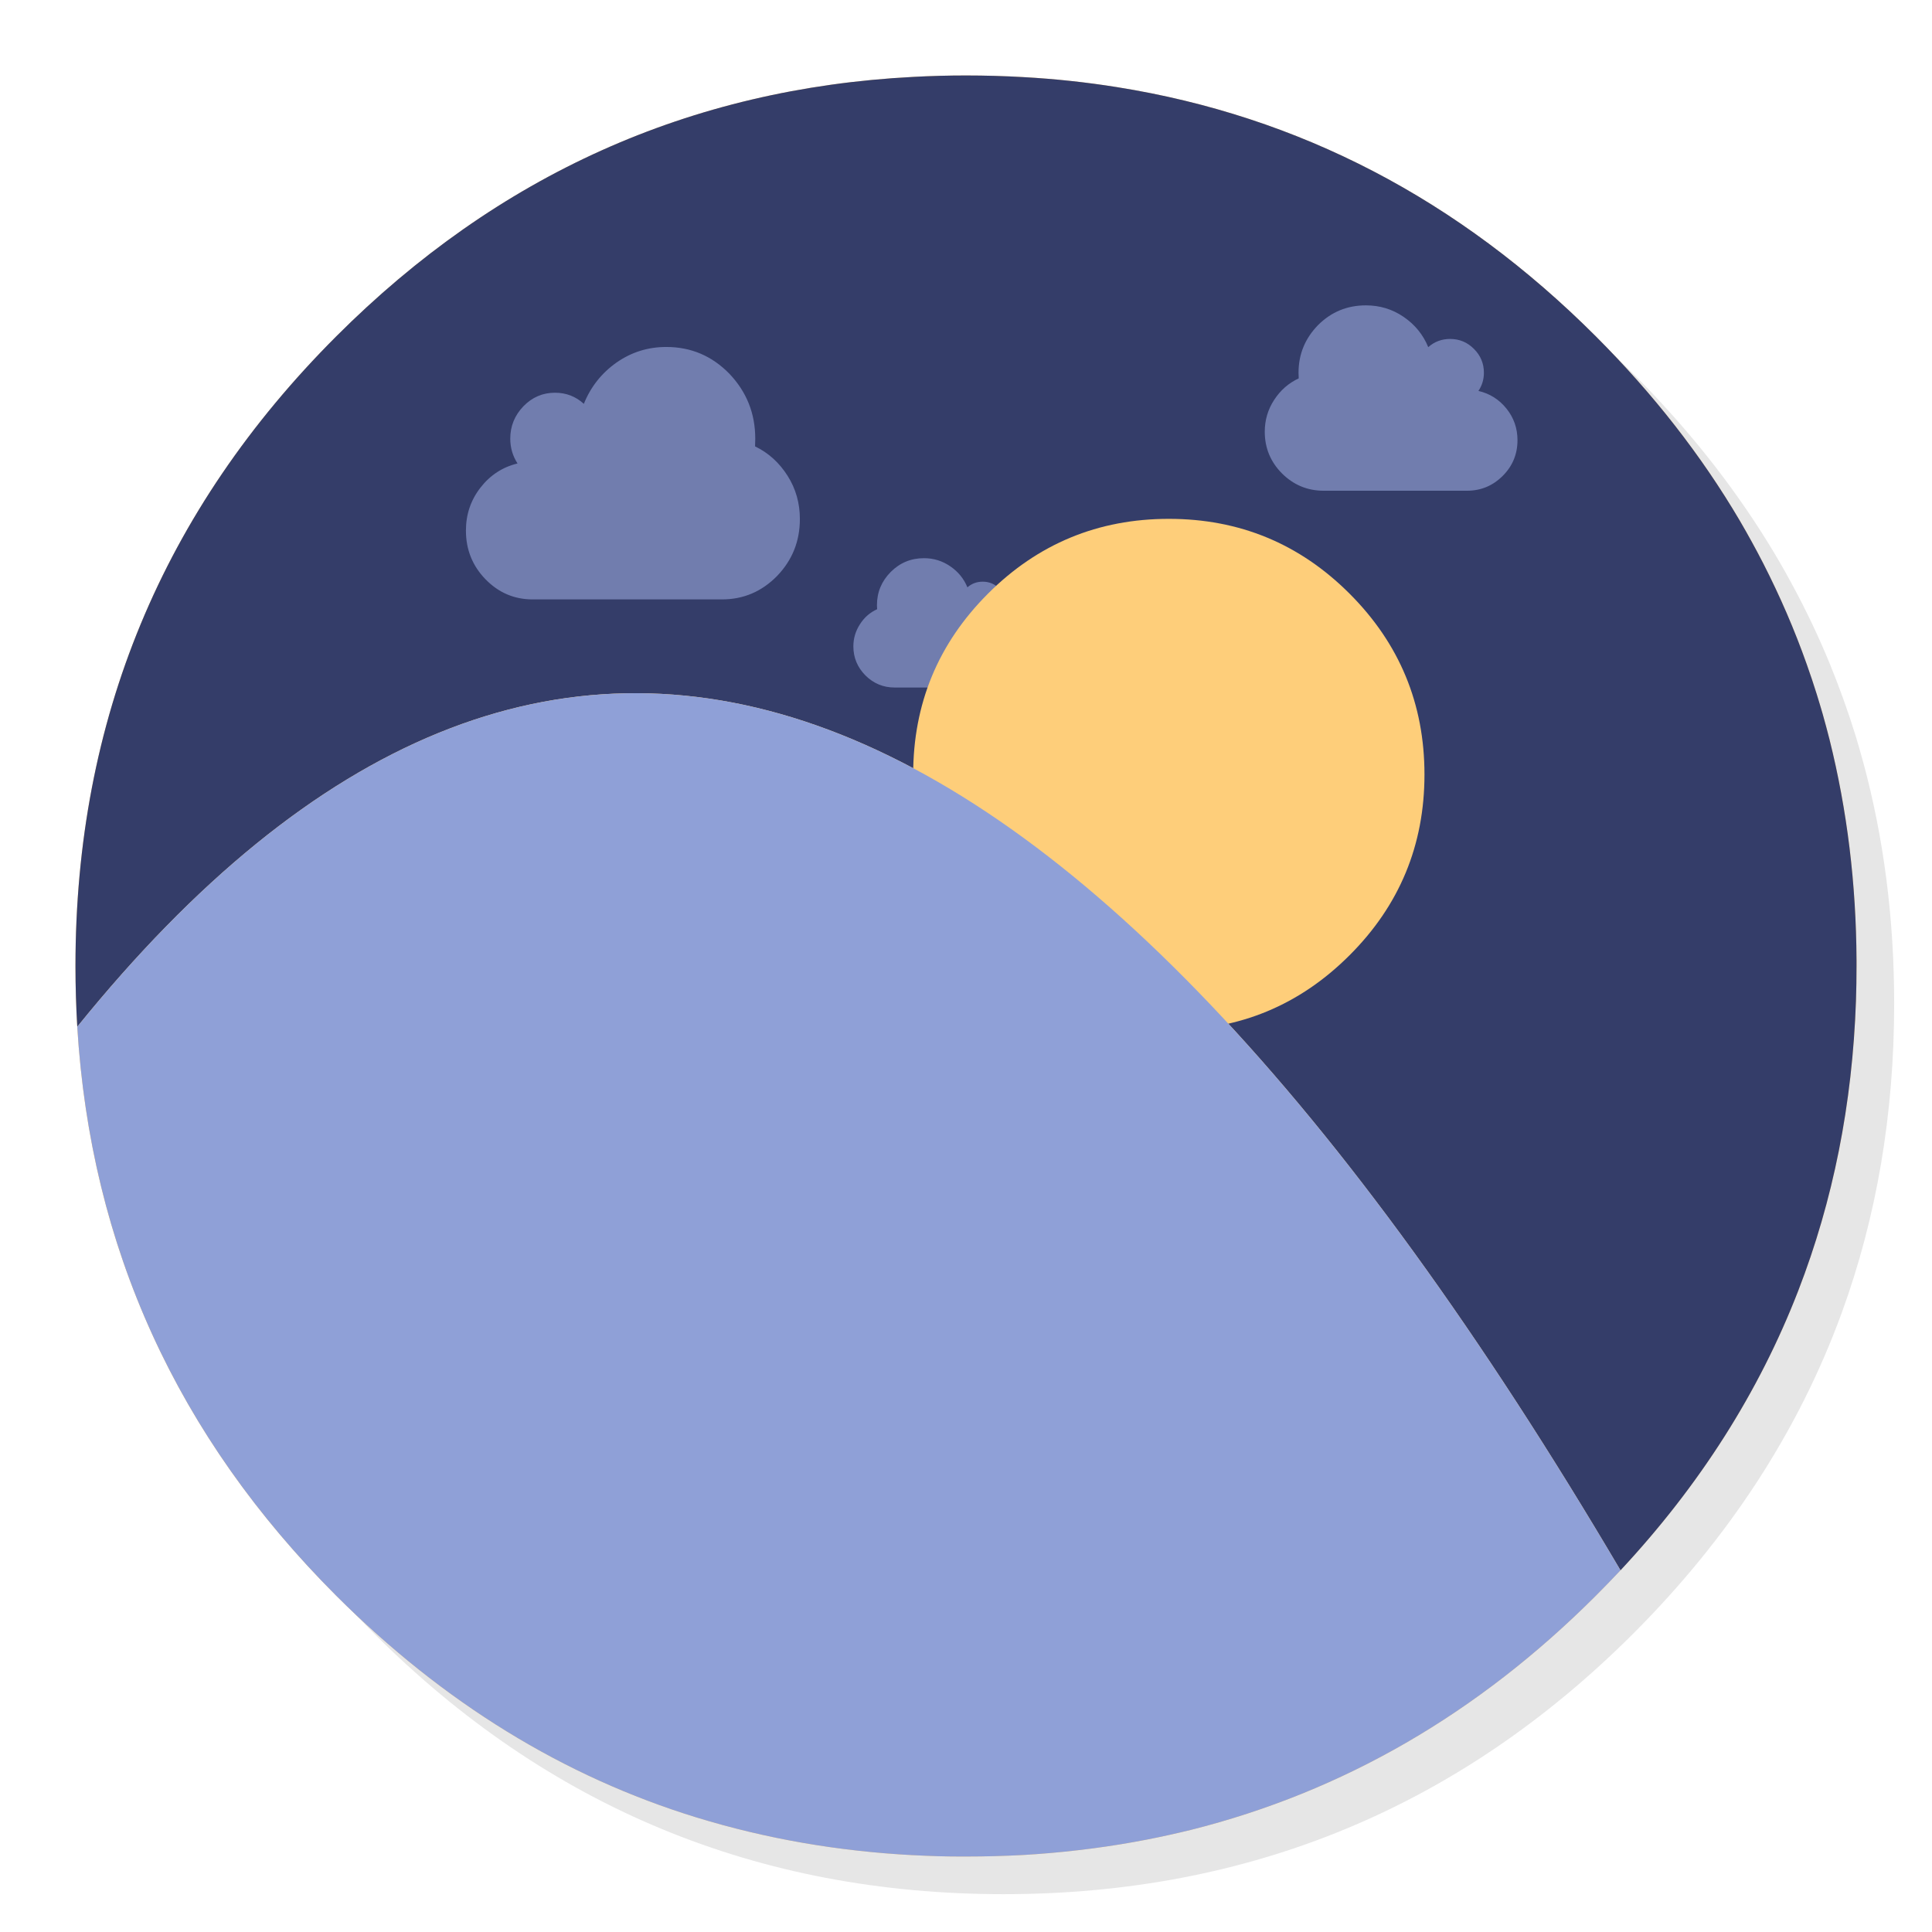 <?xml version="1.0" encoding="utf-8"?>
<!-- Generator: flash2svg, http://dissentgraphics.com/tools/flash2svg -->
<svg id="Apps-Flux" image-rendering="optimizeSpeed" baseProfile="basic" version="1.1" style="background-color:#FFFFFF" x="0px" y="0px" width="1024px" height="1024px" viewBox="0 0 1024 1024" enable-background="new 0 0 1024 1024" xmlns="http://www.w3.org/2000/svg" xmlns:xlink="http://www.w3.org/1999/xlink">
  <defs transform="matrix(1 0 0 1 0 0) "/>
  <g id="background-circle-shadow">
    <g id="shape">
      <path id="path" fill="#000000" fill-opacity="0.098" d="M969.6,351.25 Q961,330.4 950.2,310.4 C946.15,302.85 941.85,295.35 937.3,288 917.75,256.3 893.9,226.35 865.75,198.2 773.6,106.05 662.3,59.95 531.95,59.95 401.6,59.95 290.35,106.05 198.2,198.2 106.05,290.35 59.95,401.6 59.95,531.95 59.95,662.3 106.05,773.6 198.2,865.75 290.35,957.9 401.6,1003.95 531.95,1003.95 662.3,1003.95 773.6,957.9 865.75,865.75 916.5,814.95 953.3,758.35 976.1,696 994.65,645.15 1003.95,590.5 1003.95,531.95 1003.95,487.05 998.5,444.4 987.55,404 986.3,399.45 985,394.9 983.65,390.4 979.55,377.1 974.85,364.05 969.6,351.25z"/>
    </g>
  </g>
  <g id="background-circle">
    <g id="shape2">
      <path id="path1" fill="#FECE7A" fill-opacity="1" d="M969.7,392 C968.6,387.65 967.35,383 966.05,378.4 965.05,375 964.05,371.55 962.9,367.9 961.3,362.75 959.5,357.4 957.6,352.05 951.15,333.8 943.45,316 934.45,298.4 930.65,291 926.5,283.45 922.15,276 901.85,241.5 876.35,208.8 845.8,178.25 773.2,105.65 688.65,61.6 592.15,46.2 575.9,43.6 559.35,41.8 542.1,40.85 532.4,40.3 522.25,40 512,40 502.65,40 493.4,40.25 484.1,40.75 365.75,46.85 263.8,92.7 178.25,178.25 Q40,316.5 40,512 C40,642.35 86.1,753.65 178.25,845.8 234.95,902.45 298.8,941.7 369.35,963.35 406.1,974.6 444.15,981.2 484.1,983.3 484.25,983.3 484.35,983.3 484.5,983.3 493,983.75 501.1,984 509,984 510.2,984 511.1,984 512,984 522.3,984 532.5,983.7 542.1,983.2 544.6,983.05 546.85,982.9 549.05,982.75 569.25,981.3 588.95,978.7 607.75,975.05 615.7,973.5 623.55,971.75 631.15,969.9 711.95,949.6 783.3,908.3 845.8,845.8 894.4,797.2 930.2,743.3 953.15,684 971.6,636.35 981.8,585.2 983.7,530.5 983.9,524.45 984,518.25 984,512 984,511.35 984,510.65 984,510 984,509.65 984,509.35 984,509 983.8,468.35 979.05,429.5 969.7,392z"/>
    </g>
  </g>
  <g id="Calque.__202">
    <g id="shape4">
      <path id="path2" fill="#343D69" fill-opacity="1" d="M962.9,367.9 C961.3,362.75 959.5,357.4 957.6,352.05 951.15,333.8 943.45,316 934.45,298.4 930.65,291 926.5,283.45 922.15,276 901.85,241.5 876.35,208.8 845.8,178.25 773.2,105.65 688.65,61.6 592.15,46.2 575.9,43.6 559.35,41.8 542.1,40.85 532.4,40.3 522.25,40 512,40 502.65,40 493.4,40.25 484.1,40.75 365.75,46.85 263.8,92.7 178.25,178.25 Q40,316.5 40,512 C40,523 40.35,533.85 40.95,544.2 290.8,235.15 563.45,331.35 858.9,832.3 900.9,787.25 932.3,737.85 953.15,684 971.6,636.35 981.8,585.2 983.7,530.5 983.9,524.45 984,518.25 984,512 984,511.35 984,510.65 984,510 984,509.65 984,509.35 984,509 983.8,468.35 979.05,429.5 969.7,392 968.6,387.65 967.35,383 966.05,378.4 965.05,375 964.05,371.55 962.9,367.9z"/>
    </g>
  </g>
  <g id="object-shadow">
    <g id="shape6">
      <path id="path3" fill="#717DAE" fill-opacity="1" d="M723.95,161.85 C714.05,161.85 705.65,165.3 698.65,172.25 691.75,179.3 688.25,187.7 688.25,197.55 L688.35,200.55 C682.95,203.05 678.6,206.9 675.3,212 672,217.05 670.35,222.7 670.35,228.8 670.35,237.45 673.4,244.8 679.5,250.95 685.65,257.05 693,260.1 701.6,260.1 L777.5,260.1 C784.95,260.1 791.25,257.45 796.5,252.2 801.7,247 804.3,240.7 804.3,233.3 804.3,227 802.35,221.4 798.45,216.55 794.55,211.7 789.6,208.6 783.6,207.2 785.55,204.3 786.5,201.05 786.5,197.55 786.5,192.65 784.75,188.45 781.25,184.95 777.75,181.4 773.5,179.65 768.6,179.65 764.15,179.65 760.25,181.1 757,184 754.3,177.4 749.95,172.05 743.95,167.95 737.95,163.85 731.3,161.85 723.95,161.85z M353.15,183.9 C343.4,183.9 334.65,186.65 326.7,192.2 318.8,197.8 313.05,205.1 309.45,214.05 305.15,210.1 300,208.15 294.15,208.15 287.65,208.15 282.05,210.55 277.4,215.35 272.8,220.15 270.45,225.85 270.45,232.5 270.45,237.3 271.75,241.7 274.3,245.65 266.4,247.55 259.85,251.8 254.7,258.4 249.55,265 246.95,272.6 246.95,281.2 246.95,291.3 250.4,299.85 257.25,306.95 264.2,314.1 272.5,317.7 282.35,317.7 L382.65,317.7 C394.05,317.7 403.75,313.55 411.9,305.25 419.95,296.85 423.95,286.85 423.95,275.05 423.95,266.75 421.8,259.05 417.45,252.2 413.05,245.25 407.3,240 400.2,236.6 L400.3,232.5 C400.3,219.1 395.7,207.65 386.55,198.05 377.3,188.6 366.2,183.9 353.15,183.9z M464.9,322.9 C461.1,324.6 458.1,327.25 455.8,330.85 453.5,334.4 452.3,338.3 452.3,342.6 452.3,348.55 454.45,353.7 458.7,358 463,362.25 468.15,364.4 474.15,364.4 L527.05,364.4 C532.25,364.4 536.65,362.55 540.3,358.85 543.95,355.25 545.75,350.85 545.75,345.7 545.75,341.3 544.4,337.4 541.7,334.05 538.95,330.65 535.5,328.5 531.3,327.5 532.65,325.5 533.35,323.25 533.35,320.8 533.35,317.35 532.1,314.4 529.7,311.95 Q526,308.3 520.85,308.3 C517.75,308.3 515.05,309.3 512.75,311.3 510.85,306.7 507.85,303 503.65,300.15 499.5,297.3 494.85,295.85 489.75,295.85 482.8,295.85 476.95,298.3 472.1,303.15 467.25,308.05 464.8,313.9 464.8,320.8 L464.9,322.9z"/>
    </g>
  </g>
  <g id="object">
    <g id="shape12">
      <path id="path8" fill="#FECE7A" fill-opacity="1" d="M715.3,506.3 Q755,466.65 755,410.5 C755,373.05 741.75,341.1 715.3,314.65 688.85,288.2 656.95,275 619.5,275 582.05,275 550.1,288.2 523.65,314.65 497.2,341.1 484,373.05 484,410.5 484,447.95 497.2,479.85 523.65,506.3 550.1,532.75 582.05,546 619.5,546 656.95,546 688.85,532.75 715.3,506.3z"/>
    </g>
  </g>
  <g id="Calque.__203">
    <g id="shape14">
      <path id="path9" fill="#8FA0D7" fill-opacity="1" d="M509,984 Q510.5,984 512,984 C522.3,984 532.5,983.7 542.1,983.2 544.6,983.05 546.85,982.9 549.05,982.75 569.25,981.3 588.95,978.7 607.75,975.05 615.7,973.5 623.55,971.75 631.15,969.9 711.95,949.6 783.3,908.3 845.8,845.8 850.25,841.35 854.6,836.85 858.9,832.3 563.45,331.35 290.8,235.15 40.95,544.2 48.1,661 93.9,761.45 178.25,845.8 234.95,902.45 298.8,941.7 369.35,963.35 406.1,974.6 444.15,981.2 484.1,983.3 484.25,983.3 484.35,983.3 484.5,983.3 493,983.75 501.1,984 509,984z"/>
    </g>
  </g>
</svg>